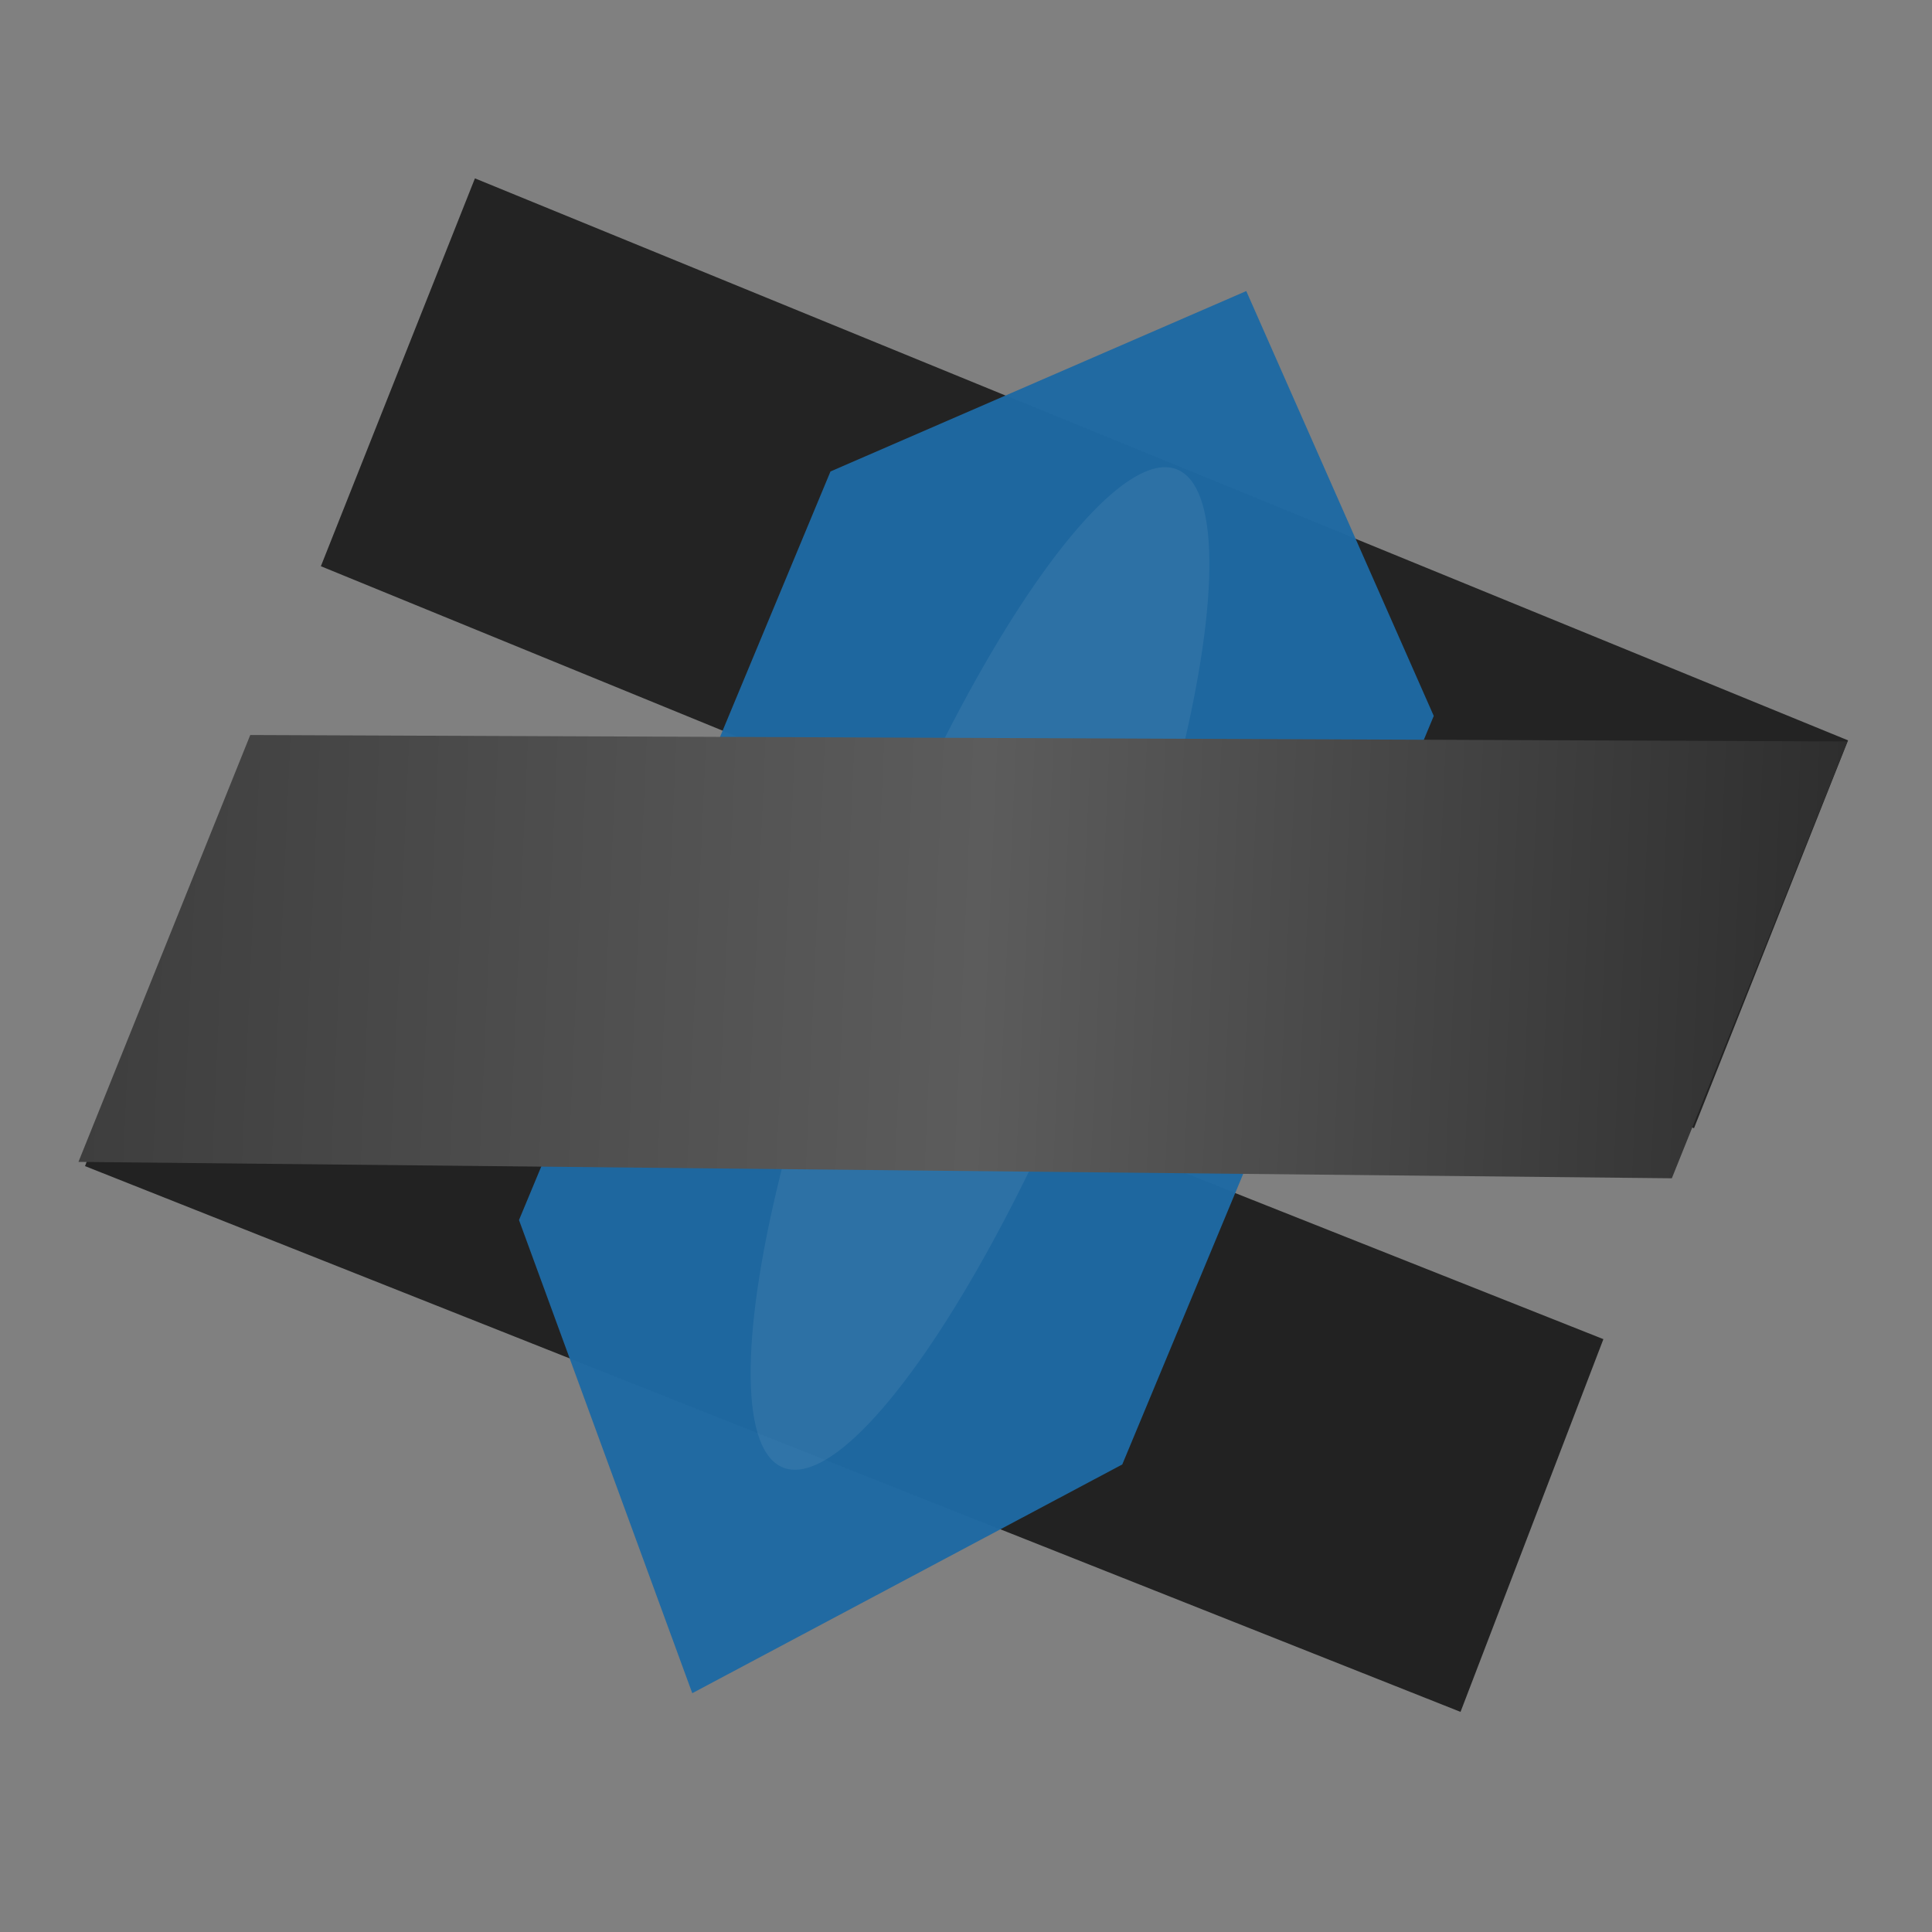 <?xml version="1.0" encoding="UTF-8" standalone="no"?>
<!-- Created with Inkscape (http://www.inkscape.org/) -->

<svg
   xmlns:dc="http://purl.org/dc/elements/1.1/"
   xmlns:cc="http://creativecommons.org/ns#"
   xmlns:rdf="http://www.w3.org/1999/02/22-rdf-syntax-ns#"
   xmlns:svg="http://www.w3.org/2000/svg"
   xmlns="http://www.w3.org/2000/svg"
   xmlns:xlink="http://www.w3.org/1999/xlink"
   xmlns:sodipodi="http://sodipodi.sourceforge.net/DTD/sodipodi-0.dtd"
   xmlns:inkscape="http://www.inkscape.org/namespaces/inkscape"
   width="63.198mm"
   height="63.198mm"
   viewBox="0 0 63.198 63.198"
   version="1.1"
   id="svg8"
   inkscape:version="0.92.1 r15371"
   sodipodi:docname="icon.svg"
   inkscape:export-filename="C:\Users\Liam\Desktop\mdk-1.10.2\rezolve\src\main\resources\logo.png"
   inkscape:export-xdpi="205.78"
   inkscape:export-ydpi="205.78">
  <rect x="0" y="0" width="63.198" height="63.198" fill="#808080" stroke="none"/>
  <defs
     id="defs2">
    <linearGradient
       inkscape:collect="always"
       id="linearGradient4580">
      <stop
         style="stop-color:#2e2e2e;stop-opacity:1;"
         offset="0"
         id="stop4576" />
      <stop
         id="stop4584"
         offset="0.491"
         style="stop-color:#5c5c5c;stop-opacity:1" />
      <stop
         style="stop-color:#3e3e3e;stop-opacity:1"
         offset="1"
         id="stop4578" />
    </linearGradient>
    <linearGradient
       inkscape:collect="always"
       xlink:href="#linearGradient4580"
       id="linearGradient4582"
       x1="-77.482"
       y1="-28.44"
       x2="6.113"
       y2="-28.44"
       gradientUnits="userSpaceOnUse" />
    <linearGradient
       inkscape:collect="always"
       xlink:href="#linearGradient4580"
       id="linearGradient4653"
       gradientUnits="userSpaceOnUse"
       x1="-77.482"
       y1="-28.44"
       x2="6.113"
       y2="-28.44"
       gradientTransform="matrix(-0.865,0.385,0.361,0.923,3.337,0.529)" />
    <linearGradient
       inkscape:collect="always"
       xlink:href="#linearGradient4580"
       id="linearGradient4661"
       gradientUnits="userSpaceOnUse"
       gradientTransform="matrix(-0.865,0.412,0.361,0.988,3.337,3.412)"
       x1="-77.482"
       y1="-28.44"
       x2="6.113"
       y2="-28.44" />
    <linearGradient
       inkscape:collect="always"
       xlink:href="#linearGradient4580"
       id="linearGradient4670"
       gradientUnits="userSpaceOnUse"
       gradientTransform="matrix(-0.687,0.047,-0.034,0.772,35.415,77.414)"
       x1="-77.482"
       y1="-28.44"
       x2="6.113"
       y2="-28.44" />
    <filter
       inkscape:collect="always"
       style="color-interpolation-filters:sRGB"
       id="filter4936"
       x="-0.005"
       width="1.011"
       y="-0.019"
       height="1.038">
      <feGaussianBlur
         inkscape:collect="always"
         stdDeviation="0.089"
         id="feGaussianBlur4938" />
    </filter>
  </defs>
  <sodipodi:namedview
     id="base"
     pagecolor="#ffffff"
     bordercolor="#666666"
     borderopacity="1.0"
     inkscape:pageopacity="1"
     inkscape:pageshadow="2"
     inkscape:zoom="2.8284271"
     inkscape:cx="103.29604"
     inkscape:cy="118.22471"
     inkscape:document-units="mm"
     inkscape:current-layer="layer1"
     showgrid="false"
     fit-margin-top="0"
     fit-margin-left="0"
     fit-margin-right="0"
     fit-margin-bottom="0"
     inkscape:window-width="1920"
     inkscape:window-height="1017"
     inkscape:window-x="-8"
     inkscape:window-y="-8"
     inkscape:window-maximized="1"
     showguides="true"
     inkscape:guide-bbox="true"
     inkscape:snap-nodes="false" />
  <g
     inkscape:label="Layer 1"
     inkscape:groupmode="layer"
     id="layer1"
     transform="translate(-29.394,-22.656)">
    <rect
       id="rect3700"
       width="48.506"
       height="13.657"
       x="-100.753"
       y="9.353"
       style="opacity:1;vector-effect:none;fill:#232323;fill-opacity:1;stroke-width:0.265;stroke-linecap:butt;stroke-linejoin:miter;stroke-miterlimit:4;stroke-dasharray:none;stroke-dashoffset:0;stroke-opacity:1"
       transform="matrix(-0.926,-0.379,-0.369,0.929,0,0)"
       inkscape:transform-center-x="26.333085"
       inkscape:transform-center-y="-6.826707" />
    <rect
       id="rect3700-5-9"
       width="48.381"
       height="13.054"
       x="-100.162"
       y="31.586"
       style="opacity:1;vector-effect:none;fill:#222222;fill-opacity:1;stroke-width:0.259;stroke-linecap:butt;stroke-linejoin:miter;stroke-miterlimit:4;stroke-dasharray:none;stroke-dashoffset:0;stroke-opacity:1"
       transform="matrix(-0.93,-0.369,-0.358,0.934,0,0)"
       inkscape:transform-center-x="-24.37829"
       inkscape:transform-center-y="-6.0490456" />
    <path
       style="opacity:1;vector-effect:none;fill:#1e69a3;fill-opacity:0.971;stroke-width:0.53;stroke-linecap:butt;stroke-linejoin:miter;stroke-miterlimit:4;stroke-dasharray:none;stroke-dashoffset:0;stroke-opacity:1"
       d="M 56.56,38.078 70.161,32.177 76.294,46.075 66.105,70.56 52.039,78.042 46.371,62.565 Z"
       id="rect3757"
       inkscape:connector-curvature="0"
       sodipodi:nodetypes="ccccccc" />
    <g
       id="g5044"
       transform="matrix(0.93,0.367,-0.28,0.71,19.377,-6.683)">
      <ellipse
         cx="61.539"
         cy="54.133"
         rx="2.765"
         ry="6.967"
         style="opacity:1;vector-effect:none;fill:#ffffff;fill-opacity:0.068;stroke:none;stroke-width:0.315;stroke-linecap:butt;stroke-linejoin:miter;stroke-miterlimit:4;stroke-dasharray:none;stroke-dashoffset:0;stroke-opacity:1"
         id="path4665-6-3" />
      <ellipse
         cx="61.539"
         cy="54.133"
         rx="4.142"
         ry="22.995"
         style="opacity:1;vector-effect:none;fill:#ffffff;fill-opacity:0.068;stroke:none;stroke-width:0.7;stroke-linecap:butt;stroke-linejoin:miter;stroke-miterlimit:4;stroke-dasharray:none;stroke-dashoffset:0;stroke-opacity:1"
         id="path4665-6-3-9" />
    </g>
    <path
       style="opacity:1;vector-effect:none;fill:url(#linearGradient4670);fill-opacity:1;stroke-width:0.228;stroke-linecap:butt;stroke-linejoin:miter;stroke-miterlimit:4;stroke-dasharray:none;stroke-dashoffset:0;stroke-opacity:1"
       inkscape:transform-center-x="-0.11152046"
       inkscape:transform-center-y="0.49237816"
       d="M 89.826,46.91 37.58,46.699 31.96,60.663 84.082,61.199 Z"
       id="rect3700-5"
       inkscape:connector-curvature="0"
       sodipodi:nodetypes="ccccc" />
  </g>
</svg>
